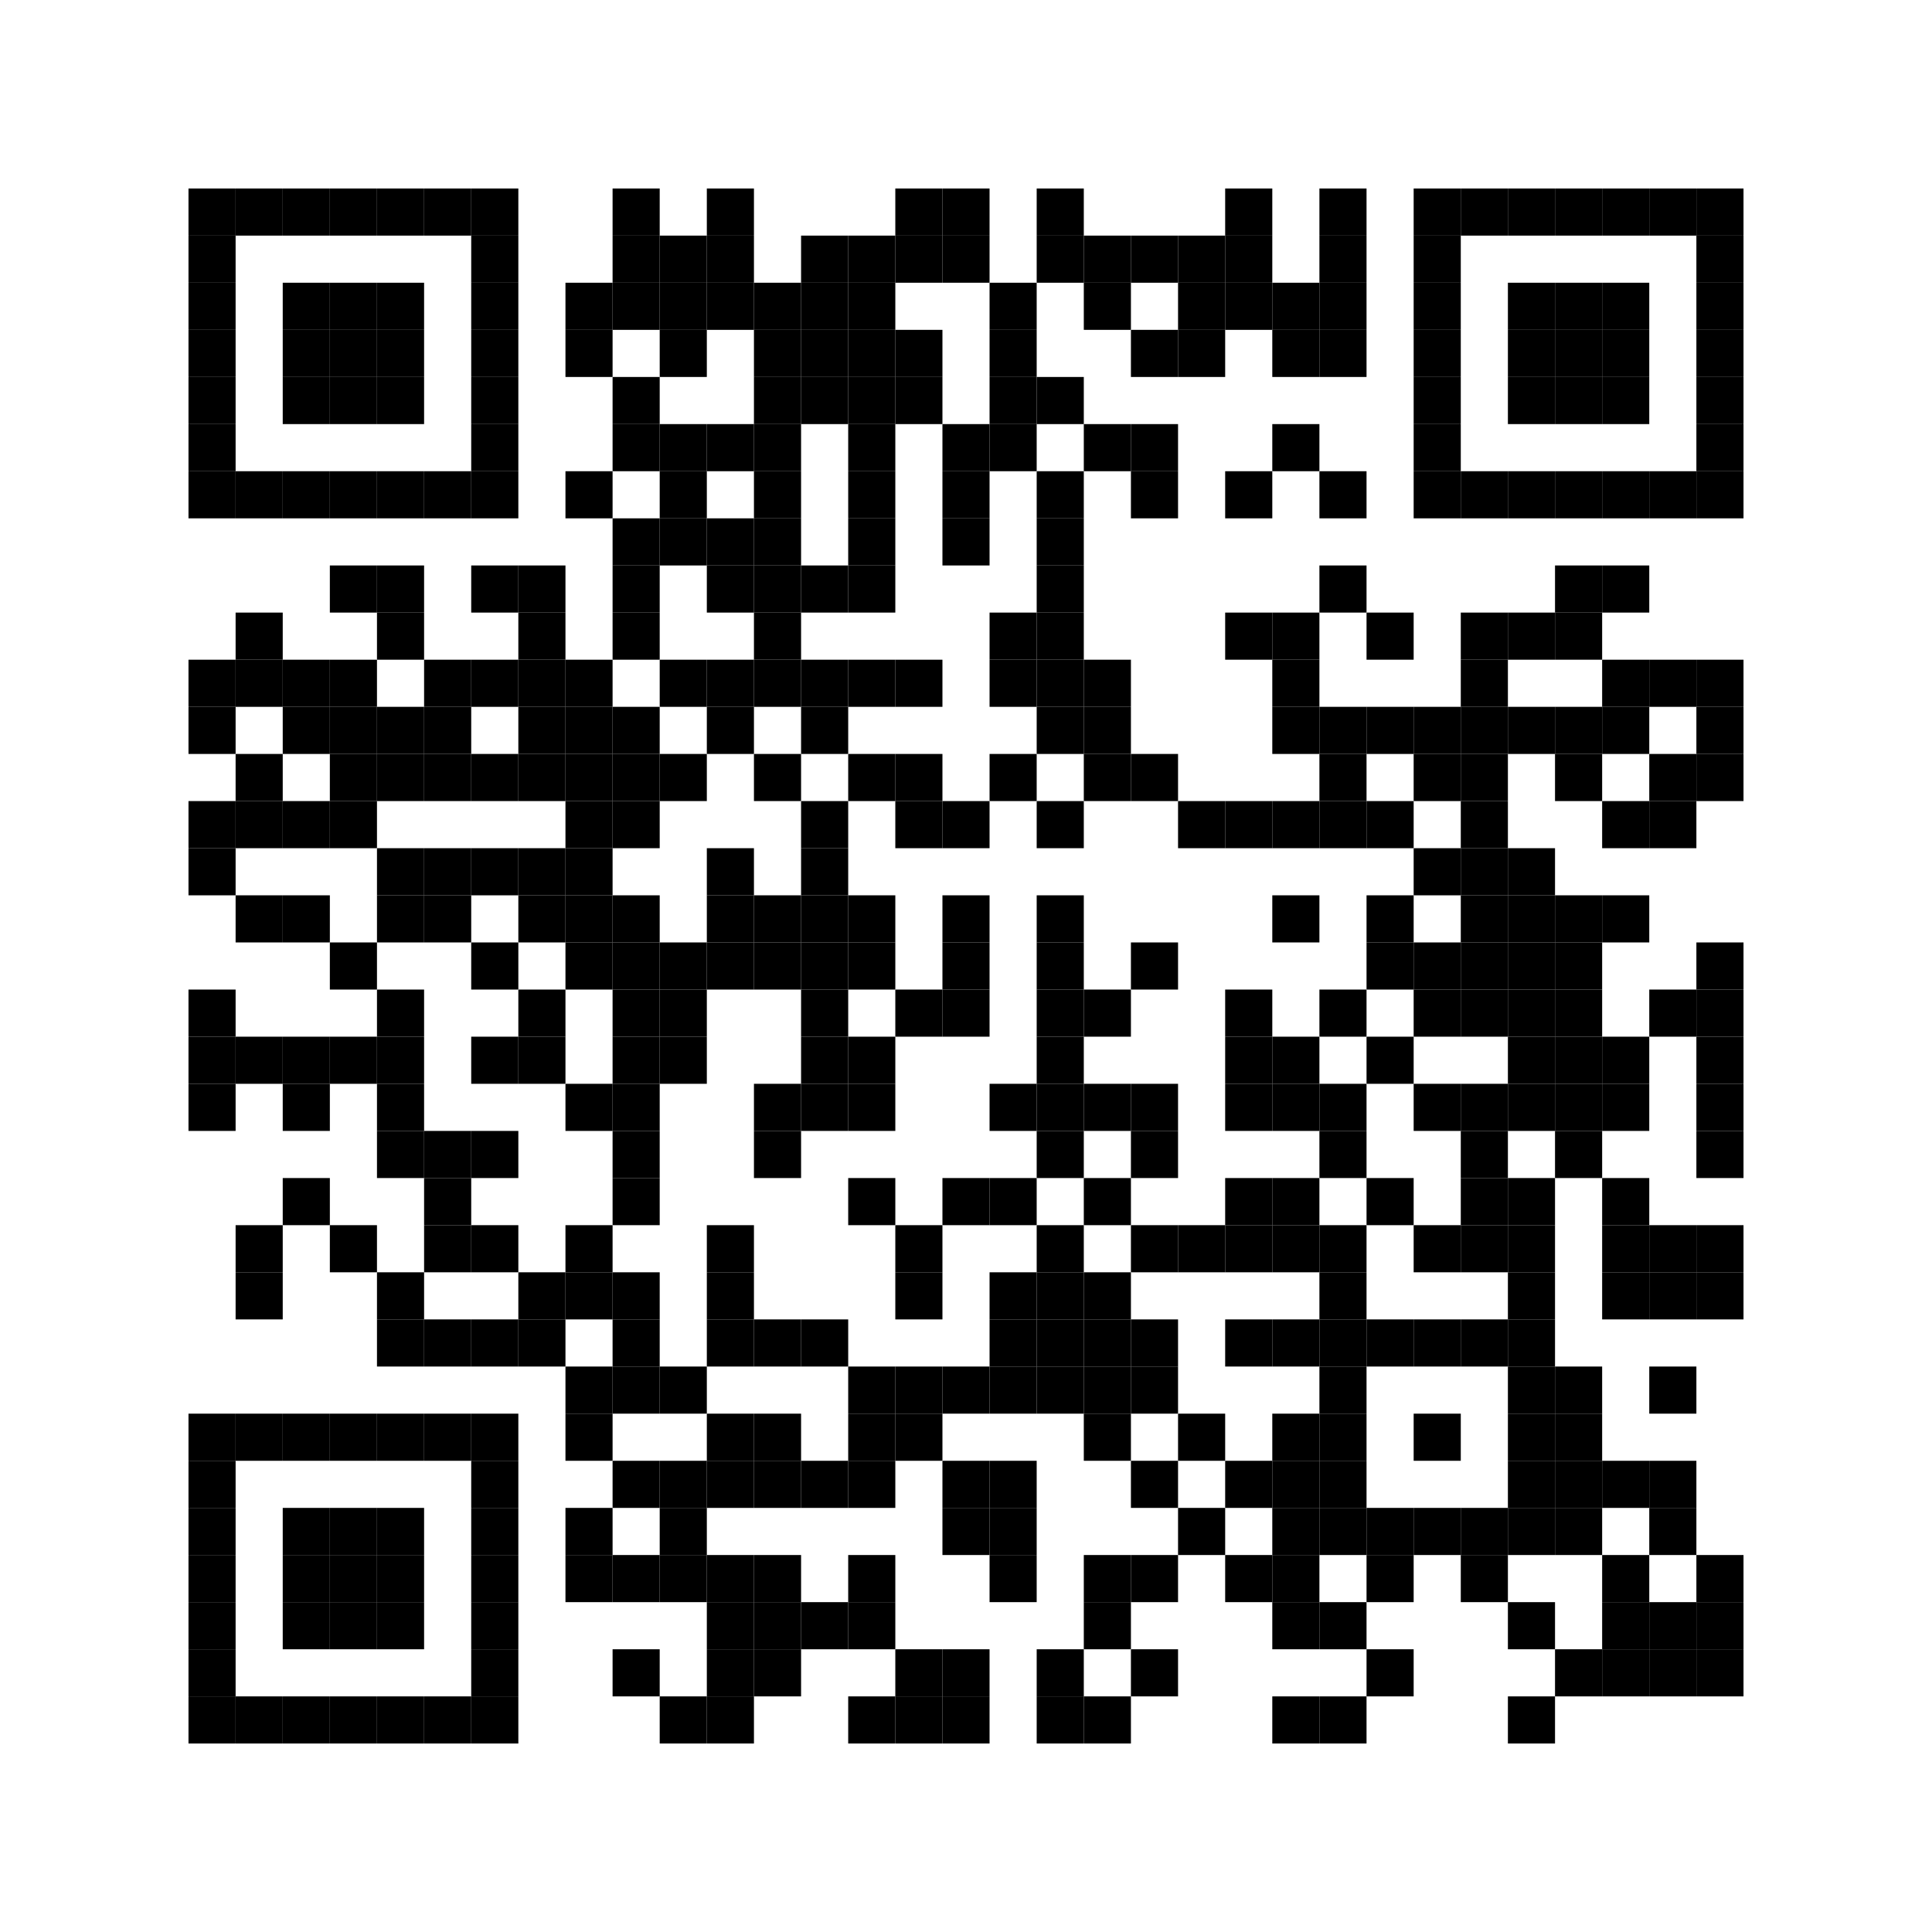 <svg height="328" viewBox="0 0 328 328" width="328" xmlns="http://www.w3.org/2000/svg" xmlns:xlink="http://www.w3.org/1999/xlink"><defs><path id="a" d="m0 0h8v8h-8z"/></defs><path d="m0 0h328v328h-328z" fill="#fff"/><use x="32" xlink:href="#a" y="32"/><use x="32" xlink:href="#a" y="40"/><use x="32" xlink:href="#a" y="48"/><use x="32" xlink:href="#a" y="56"/><use x="32" xlink:href="#a" y="64"/><use x="32" xlink:href="#a" y="72"/><use x="32" xlink:href="#a" y="80"/><use x="32" xlink:href="#a" y="112"/><use x="32" xlink:href="#a" y="120"/><use x="32" xlink:href="#a" y="136"/><use x="32" xlink:href="#a" y="144"/><use x="32" xlink:href="#a" y="168"/><use x="32" xlink:href="#a" y="176"/><use x="32" xlink:href="#a" y="184"/><use x="32" xlink:href="#a" y="240"/><use x="32" xlink:href="#a" y="248"/><use x="32" xlink:href="#a" y="256"/><use x="32" xlink:href="#a" y="264"/><use x="32" xlink:href="#a" y="272"/><use x="32" xlink:href="#a" y="280"/><use x="32" xlink:href="#a" y="288"/><use x="40" xlink:href="#a" y="32"/><use x="40" xlink:href="#a" y="80"/><use x="40" xlink:href="#a" y="104"/><use x="40" xlink:href="#a" y="112"/><use x="40" xlink:href="#a" y="128"/><use x="40" xlink:href="#a" y="136"/><use x="40" xlink:href="#a" y="152"/><use x="40" xlink:href="#a" y="176"/><use x="40" xlink:href="#a" y="208"/><use x="40" xlink:href="#a" y="216"/><use x="40" xlink:href="#a" y="240"/><use x="40" xlink:href="#a" y="288"/><use x="48" xlink:href="#a" y="32"/><use x="48" xlink:href="#a" y="48"/><use x="48" xlink:href="#a" y="56"/><use x="48" xlink:href="#a" y="64"/><use x="48" xlink:href="#a" y="80"/><use x="48" xlink:href="#a" y="112"/><use x="48" xlink:href="#a" y="120"/><use x="48" xlink:href="#a" y="136"/><use x="48" xlink:href="#a" y="152"/><use x="48" xlink:href="#a" y="176"/><use x="48" xlink:href="#a" y="184"/><use x="48" xlink:href="#a" y="200"/><use x="48" xlink:href="#a" y="240"/><use x="48" xlink:href="#a" y="256"/><use x="48" xlink:href="#a" y="264"/><use x="48" xlink:href="#a" y="272"/><use x="48" xlink:href="#a" y="288"/><use x="56" xlink:href="#a" y="32"/><use x="56" xlink:href="#a" y="48"/><use x="56" xlink:href="#a" y="56"/><use x="56" xlink:href="#a" y="64"/><use x="56" xlink:href="#a" y="80"/><use x="56" xlink:href="#a" y="96"/><use x="56" xlink:href="#a" y="112"/><use x="56" xlink:href="#a" y="120"/><use x="56" xlink:href="#a" y="128"/><use x="56" xlink:href="#a" y="136"/><use x="56" xlink:href="#a" y="160"/><use x="56" xlink:href="#a" y="176"/><use x="56" xlink:href="#a" y="208"/><use x="56" xlink:href="#a" y="240"/><use x="56" xlink:href="#a" y="256"/><use x="56" xlink:href="#a" y="264"/><use x="56" xlink:href="#a" y="272"/><use x="56" xlink:href="#a" y="288"/><use x="64" xlink:href="#a" y="32"/><use x="64" xlink:href="#a" y="48"/><use x="64" xlink:href="#a" y="56"/><use x="64" xlink:href="#a" y="64"/><use x="64" xlink:href="#a" y="80"/><use x="64" xlink:href="#a" y="96"/><use x="64" xlink:href="#a" y="104"/><use x="64" xlink:href="#a" y="120"/><use x="64" xlink:href="#a" y="128"/><use x="64" xlink:href="#a" y="144"/><use x="64" xlink:href="#a" y="152"/><use x="64" xlink:href="#a" y="168"/><use x="64" xlink:href="#a" y="176"/><use x="64" xlink:href="#a" y="184"/><use x="64" xlink:href="#a" y="192"/><use x="64" xlink:href="#a" y="216"/><use x="64" xlink:href="#a" y="224"/><use x="64" xlink:href="#a" y="240"/><use x="64" xlink:href="#a" y="256"/><use x="64" xlink:href="#a" y="264"/><use x="64" xlink:href="#a" y="272"/><use x="64" xlink:href="#a" y="288"/><use x="72" xlink:href="#a" y="32"/><use x="72" xlink:href="#a" y="80"/><use x="72" xlink:href="#a" y="112"/><use x="72" xlink:href="#a" y="120"/><use x="72" xlink:href="#a" y="128"/><use x="72" xlink:href="#a" y="144"/><use x="72" xlink:href="#a" y="152"/><use x="72" xlink:href="#a" y="192"/><use x="72" xlink:href="#a" y="200"/><use x="72" xlink:href="#a" y="208"/><use x="72" xlink:href="#a" y="224"/><use x="72" xlink:href="#a" y="240"/><use x="72" xlink:href="#a" y="288"/><use x="80" xlink:href="#a" y="32"/><use x="80" xlink:href="#a" y="40"/><use x="80" xlink:href="#a" y="48"/><use x="80" xlink:href="#a" y="56"/><use x="80" xlink:href="#a" y="64"/><use x="80" xlink:href="#a" y="72"/><use x="80" xlink:href="#a" y="80"/><use x="80" xlink:href="#a" y="96"/><use x="80" xlink:href="#a" y="112"/><use x="80" xlink:href="#a" y="128"/><use x="80" xlink:href="#a" y="144"/><use x="80" xlink:href="#a" y="160"/><use x="80" xlink:href="#a" y="176"/><use x="80" xlink:href="#a" y="192"/><use x="80" xlink:href="#a" y="208"/><use x="80" xlink:href="#a" y="224"/><use x="80" xlink:href="#a" y="240"/><use x="80" xlink:href="#a" y="248"/><use x="80" xlink:href="#a" y="256"/><use x="80" xlink:href="#a" y="264"/><use x="80" xlink:href="#a" y="272"/><use x="80" xlink:href="#a" y="280"/><use x="80" xlink:href="#a" y="288"/><use x="88" xlink:href="#a" y="96"/><use x="88" xlink:href="#a" y="104"/><use x="88" xlink:href="#a" y="112"/><use x="88" xlink:href="#a" y="120"/><use x="88" xlink:href="#a" y="128"/><use x="88" xlink:href="#a" y="144"/><use x="88" xlink:href="#a" y="152"/><use x="88" xlink:href="#a" y="168"/><use x="88" xlink:href="#a" y="176"/><use x="88" xlink:href="#a" y="216"/><use x="88" xlink:href="#a" y="224"/><use x="96" xlink:href="#a" y="48"/><use x="96" xlink:href="#a" y="56"/><use x="96" xlink:href="#a" y="80"/><use x="96" xlink:href="#a" y="112"/><use x="96" xlink:href="#a" y="120"/><use x="96" xlink:href="#a" y="128"/><use x="96" xlink:href="#a" y="136"/><use x="96" xlink:href="#a" y="144"/><use x="96" xlink:href="#a" y="152"/><use x="96" xlink:href="#a" y="160"/><use x="96" xlink:href="#a" y="184"/><use x="96" xlink:href="#a" y="208"/><use x="96" xlink:href="#a" y="216"/><use x="96" xlink:href="#a" y="232"/><use x="96" xlink:href="#a" y="240"/><use x="96" xlink:href="#a" y="256"/><use x="96" xlink:href="#a" y="264"/><use x="104" xlink:href="#a" y="32"/><use x="104" xlink:href="#a" y="40"/><use x="104" xlink:href="#a" y="48"/><use x="104" xlink:href="#a" y="64"/><use x="104" xlink:href="#a" y="72"/><use x="104" xlink:href="#a" y="88"/><use x="104" xlink:href="#a" y="96"/><use x="104" xlink:href="#a" y="104"/><use x="104" xlink:href="#a" y="120"/><use x="104" xlink:href="#a" y="128"/><use x="104" xlink:href="#a" y="136"/><use x="104" xlink:href="#a" y="152"/><use x="104" xlink:href="#a" y="160"/><use x="104" xlink:href="#a" y="168"/><use x="104" xlink:href="#a" y="176"/><use x="104" xlink:href="#a" y="184"/><use x="104" xlink:href="#a" y="192"/><use x="104" xlink:href="#a" y="200"/><use x="104" xlink:href="#a" y="216"/><use x="104" xlink:href="#a" y="224"/><use x="104" xlink:href="#a" y="232"/><use x="104" xlink:href="#a" y="248"/><use x="104" xlink:href="#a" y="264"/><use x="104" xlink:href="#a" y="280"/><use x="112" xlink:href="#a" y="40"/><use x="112" xlink:href="#a" y="48"/><use x="112" xlink:href="#a" y="56"/><use x="112" xlink:href="#a" y="72"/><use x="112" xlink:href="#a" y="80"/><use x="112" xlink:href="#a" y="88"/><use x="112" xlink:href="#a" y="112"/><use x="112" xlink:href="#a" y="128"/><use x="112" xlink:href="#a" y="160"/><use x="112" xlink:href="#a" y="168"/><use x="112" xlink:href="#a" y="176"/><use x="112" xlink:href="#a" y="232"/><use x="112" xlink:href="#a" y="248"/><use x="112" xlink:href="#a" y="256"/><use x="112" xlink:href="#a" y="264"/><use x="112" xlink:href="#a" y="288"/><use x="120" xlink:href="#a" y="32"/><use x="120" xlink:href="#a" y="40"/><use x="120" xlink:href="#a" y="48"/><use x="120" xlink:href="#a" y="72"/><use x="120" xlink:href="#a" y="88"/><use x="120" xlink:href="#a" y="96"/><use x="120" xlink:href="#a" y="112"/><use x="120" xlink:href="#a" y="120"/><use x="120" xlink:href="#a" y="144"/><use x="120" xlink:href="#a" y="152"/><use x="120" xlink:href="#a" y="160"/><use x="120" xlink:href="#a" y="208"/><use x="120" xlink:href="#a" y="216"/><use x="120" xlink:href="#a" y="224"/><use x="120" xlink:href="#a" y="240"/><use x="120" xlink:href="#a" y="248"/><use x="120" xlink:href="#a" y="264"/><use x="120" xlink:href="#a" y="272"/><use x="120" xlink:href="#a" y="280"/><use x="120" xlink:href="#a" y="288"/><use x="128" xlink:href="#a" y="48"/><use x="128" xlink:href="#a" y="56"/><use x="128" xlink:href="#a" y="64"/><use x="128" xlink:href="#a" y="72"/><use x="128" xlink:href="#a" y="80"/><use x="128" xlink:href="#a" y="88"/><use x="128" xlink:href="#a" y="96"/><use x="128" xlink:href="#a" y="104"/><use x="128" xlink:href="#a" y="112"/><use x="128" xlink:href="#a" y="128"/><use x="128" xlink:href="#a" y="152"/><use x="128" xlink:href="#a" y="160"/><use x="128" xlink:href="#a" y="184"/><use x="128" xlink:href="#a" y="192"/><use x="128" xlink:href="#a" y="224"/><use x="128" xlink:href="#a" y="240"/><use x="128" xlink:href="#a" y="248"/><use x="128" xlink:href="#a" y="264"/><use x="128" xlink:href="#a" y="272"/><use x="128" xlink:href="#a" y="280"/><use x="136" xlink:href="#a" y="40"/><use x="136" xlink:href="#a" y="48"/><use x="136" xlink:href="#a" y="56"/><use x="136" xlink:href="#a" y="64"/><use x="136" xlink:href="#a" y="96"/><use x="136" xlink:href="#a" y="112"/><use x="136" xlink:href="#a" y="120"/><use x="136" xlink:href="#a" y="136"/><use x="136" xlink:href="#a" y="144"/><use x="136" xlink:href="#a" y="152"/><use x="136" xlink:href="#a" y="160"/><use x="136" xlink:href="#a" y="168"/><use x="136" xlink:href="#a" y="176"/><use x="136" xlink:href="#a" y="184"/><use x="136" xlink:href="#a" y="224"/><use x="136" xlink:href="#a" y="248"/><use x="136" xlink:href="#a" y="272"/><use x="144" xlink:href="#a" y="40"/><use x="144" xlink:href="#a" y="48"/><use x="144" xlink:href="#a" y="56"/><use x="144" xlink:href="#a" y="64"/><use x="144" xlink:href="#a" y="72"/><use x="144" xlink:href="#a" y="80"/><use x="144" xlink:href="#a" y="88"/><use x="144" xlink:href="#a" y="96"/><use x="144" xlink:href="#a" y="112"/><use x="144" xlink:href="#a" y="128"/><use x="144" xlink:href="#a" y="152"/><use x="144" xlink:href="#a" y="160"/><use x="144" xlink:href="#a" y="176"/><use x="144" xlink:href="#a" y="184"/><use x="144" xlink:href="#a" y="200"/><use x="144" xlink:href="#a" y="232"/><use x="144" xlink:href="#a" y="240"/><use x="144" xlink:href="#a" y="248"/><use x="144" xlink:href="#a" y="264"/><use x="144" xlink:href="#a" y="272"/><use x="144" xlink:href="#a" y="288"/><use x="152" xlink:href="#a" y="32"/><use x="152" xlink:href="#a" y="40"/><use x="152" xlink:href="#a" y="56"/><use x="152" xlink:href="#a" y="64"/><use x="152" xlink:href="#a" y="112"/><use x="152" xlink:href="#a" y="128"/><use x="152" xlink:href="#a" y="136"/><use x="152" xlink:href="#a" y="168"/><use x="152" xlink:href="#a" y="208"/><use x="152" xlink:href="#a" y="216"/><use x="152" xlink:href="#a" y="232"/><use x="152" xlink:href="#a" y="240"/><use x="152" xlink:href="#a" y="280"/><use x="152" xlink:href="#a" y="288"/><use x="160" xlink:href="#a" y="32"/><use x="160" xlink:href="#a" y="40"/><use x="160" xlink:href="#a" y="72"/><use x="160" xlink:href="#a" y="80"/><use x="160" xlink:href="#a" y="88"/><use x="160" xlink:href="#a" y="136"/><use x="160" xlink:href="#a" y="152"/><use x="160" xlink:href="#a" y="160"/><use x="160" xlink:href="#a" y="168"/><use x="160" xlink:href="#a" y="200"/><use x="160" xlink:href="#a" y="232"/><use x="160" xlink:href="#a" y="248"/><use x="160" xlink:href="#a" y="256"/><use x="160" xlink:href="#a" y="280"/><use x="160" xlink:href="#a" y="288"/><use x="168" xlink:href="#a" y="48"/><use x="168" xlink:href="#a" y="56"/><use x="168" xlink:href="#a" y="64"/><use x="168" xlink:href="#a" y="72"/><use x="168" xlink:href="#a" y="104"/><use x="168" xlink:href="#a" y="112"/><use x="168" xlink:href="#a" y="128"/><use x="168" xlink:href="#a" y="184"/><use x="168" xlink:href="#a" y="200"/><use x="168" xlink:href="#a" y="216"/><use x="168" xlink:href="#a" y="224"/><use x="168" xlink:href="#a" y="232"/><use x="168" xlink:href="#a" y="248"/><use x="168" xlink:href="#a" y="256"/><use x="168" xlink:href="#a" y="264"/><use x="176" xlink:href="#a" y="32"/><use x="176" xlink:href="#a" y="40"/><use x="176" xlink:href="#a" y="64"/><use x="176" xlink:href="#a" y="80"/><use x="176" xlink:href="#a" y="88"/><use x="176" xlink:href="#a" y="96"/><use x="176" xlink:href="#a" y="104"/><use x="176" xlink:href="#a" y="112"/><use x="176" xlink:href="#a" y="120"/><use x="176" xlink:href="#a" y="136"/><use x="176" xlink:href="#a" y="152"/><use x="176" xlink:href="#a" y="160"/><use x="176" xlink:href="#a" y="168"/><use x="176" xlink:href="#a" y="176"/><use x="176" xlink:href="#a" y="184"/><use x="176" xlink:href="#a" y="192"/><use x="176" xlink:href="#a" y="208"/><use x="176" xlink:href="#a" y="216"/><use x="176" xlink:href="#a" y="224"/><use x="176" xlink:href="#a" y="232"/><use x="176" xlink:href="#a" y="280"/><use x="176" xlink:href="#a" y="288"/><use x="184" xlink:href="#a" y="40"/><use x="184" xlink:href="#a" y="48"/><use x="184" xlink:href="#a" y="72"/><use x="184" xlink:href="#a" y="112"/><use x="184" xlink:href="#a" y="120"/><use x="184" xlink:href="#a" y="128"/><use x="184" xlink:href="#a" y="168"/><use x="184" xlink:href="#a" y="184"/><use x="184" xlink:href="#a" y="200"/><use x="184" xlink:href="#a" y="216"/><use x="184" xlink:href="#a" y="224"/><use x="184" xlink:href="#a" y="232"/><use x="184" xlink:href="#a" y="240"/><use x="184" xlink:href="#a" y="264"/><use x="184" xlink:href="#a" y="272"/><use x="184" xlink:href="#a" y="288"/><use x="192" xlink:href="#a" y="40"/><use x="192" xlink:href="#a" y="56"/><use x="192" xlink:href="#a" y="72"/><use x="192" xlink:href="#a" y="80"/><use x="192" xlink:href="#a" y="128"/><use x="192" xlink:href="#a" y="160"/><use x="192" xlink:href="#a" y="184"/><use x="192" xlink:href="#a" y="192"/><use x="192" xlink:href="#a" y="208"/><use x="192" xlink:href="#a" y="224"/><use x="192" xlink:href="#a" y="232"/><use x="192" xlink:href="#a" y="248"/><use x="192" xlink:href="#a" y="264"/><use x="192" xlink:href="#a" y="280"/><use x="200" xlink:href="#a" y="40"/><use x="200" xlink:href="#a" y="48"/><use x="200" xlink:href="#a" y="56"/><use x="200" xlink:href="#a" y="136"/><use x="200" xlink:href="#a" y="208"/><use x="200" xlink:href="#a" y="240"/><use x="200" xlink:href="#a" y="256"/><use x="208" xlink:href="#a" y="32"/><use x="208" xlink:href="#a" y="40"/><use x="208" xlink:href="#a" y="48"/><use x="208" xlink:href="#a" y="80"/><use x="208" xlink:href="#a" y="104"/><use x="208" xlink:href="#a" y="136"/><use x="208" xlink:href="#a" y="168"/><use x="208" xlink:href="#a" y="176"/><use x="208" xlink:href="#a" y="184"/><use x="208" xlink:href="#a" y="200"/><use x="208" xlink:href="#a" y="208"/><use x="208" xlink:href="#a" y="224"/><use x="208" xlink:href="#a" y="248"/><use x="208" xlink:href="#a" y="264"/><use x="216" xlink:href="#a" y="48"/><use x="216" xlink:href="#a" y="56"/><use x="216" xlink:href="#a" y="72"/><use x="216" xlink:href="#a" y="104"/><use x="216" xlink:href="#a" y="112"/><use x="216" xlink:href="#a" y="120"/><use x="216" xlink:href="#a" y="136"/><use x="216" xlink:href="#a" y="152"/><use x="216" xlink:href="#a" y="176"/><use x="216" xlink:href="#a" y="184"/><use x="216" xlink:href="#a" y="200"/><use x="216" xlink:href="#a" y="208"/><use x="216" xlink:href="#a" y="224"/><use x="216" xlink:href="#a" y="240"/><use x="216" xlink:href="#a" y="248"/><use x="216" xlink:href="#a" y="256"/><use x="216" xlink:href="#a" y="264"/><use x="216" xlink:href="#a" y="272"/><use x="216" xlink:href="#a" y="288"/><use x="224" xlink:href="#a" y="32"/><use x="224" xlink:href="#a" y="40"/><use x="224" xlink:href="#a" y="48"/><use x="224" xlink:href="#a" y="56"/><use x="224" xlink:href="#a" y="80"/><use x="224" xlink:href="#a" y="96"/><use x="224" xlink:href="#a" y="120"/><use x="224" xlink:href="#a" y="128"/><use x="224" xlink:href="#a" y="136"/><use x="224" xlink:href="#a" y="168"/><use x="224" xlink:href="#a" y="184"/><use x="224" xlink:href="#a" y="192"/><use x="224" xlink:href="#a" y="208"/><use x="224" xlink:href="#a" y="216"/><use x="224" xlink:href="#a" y="224"/><use x="224" xlink:href="#a" y="232"/><use x="224" xlink:href="#a" y="240"/><use x="224" xlink:href="#a" y="248"/><use x="224" xlink:href="#a" y="256"/><use x="224" xlink:href="#a" y="272"/><use x="224" xlink:href="#a" y="288"/><use x="232" xlink:href="#a" y="104"/><use x="232" xlink:href="#a" y="120"/><use x="232" xlink:href="#a" y="136"/><use x="232" xlink:href="#a" y="152"/><use x="232" xlink:href="#a" y="160"/><use x="232" xlink:href="#a" y="176"/><use x="232" xlink:href="#a" y="200"/><use x="232" xlink:href="#a" y="224"/><use x="232" xlink:href="#a" y="256"/><use x="232" xlink:href="#a" y="264"/><use x="232" xlink:href="#a" y="280"/><use x="240" xlink:href="#a" y="32"/><use x="240" xlink:href="#a" y="40"/><use x="240" xlink:href="#a" y="48"/><use x="240" xlink:href="#a" y="56"/><use x="240" xlink:href="#a" y="64"/><use x="240" xlink:href="#a" y="72"/><use x="240" xlink:href="#a" y="80"/><use x="240" xlink:href="#a" y="120"/><use x="240" xlink:href="#a" y="128"/><use x="240" xlink:href="#a" y="144"/><use x="240" xlink:href="#a" y="160"/><use x="240" xlink:href="#a" y="168"/><use x="240" xlink:href="#a" y="184"/><use x="240" xlink:href="#a" y="208"/><use x="240" xlink:href="#a" y="224"/><use x="240" xlink:href="#a" y="240"/><use x="240" xlink:href="#a" y="256"/><use x="248" xlink:href="#a" y="32"/><use x="248" xlink:href="#a" y="80"/><use x="248" xlink:href="#a" y="104"/><use x="248" xlink:href="#a" y="112"/><use x="248" xlink:href="#a" y="120"/><use x="248" xlink:href="#a" y="128"/><use x="248" xlink:href="#a" y="136"/><use x="248" xlink:href="#a" y="144"/><use x="248" xlink:href="#a" y="152"/><use x="248" xlink:href="#a" y="160"/><use x="248" xlink:href="#a" y="168"/><use x="248" xlink:href="#a" y="184"/><use x="248" xlink:href="#a" y="192"/><use x="248" xlink:href="#a" y="200"/><use x="248" xlink:href="#a" y="208"/><use x="248" xlink:href="#a" y="224"/><use x="248" xlink:href="#a" y="256"/><use x="248" xlink:href="#a" y="264"/><use x="256" xlink:href="#a" y="32"/><use x="256" xlink:href="#a" y="48"/><use x="256" xlink:href="#a" y="56"/><use x="256" xlink:href="#a" y="64"/><use x="256" xlink:href="#a" y="80"/><use x="256" xlink:href="#a" y="104"/><use x="256" xlink:href="#a" y="120"/><use x="256" xlink:href="#a" y="144"/><use x="256" xlink:href="#a" y="152"/><use x="256" xlink:href="#a" y="160"/><use x="256" xlink:href="#a" y="168"/><use x="256" xlink:href="#a" y="176"/><use x="256" xlink:href="#a" y="184"/><use x="256" xlink:href="#a" y="200"/><use x="256" xlink:href="#a" y="208"/><use x="256" xlink:href="#a" y="216"/><use x="256" xlink:href="#a" y="224"/><use x="256" xlink:href="#a" y="232"/><use x="256" xlink:href="#a" y="240"/><use x="256" xlink:href="#a" y="248"/><use x="256" xlink:href="#a" y="256"/><use x="256" xlink:href="#a" y="272"/><use x="256" xlink:href="#a" y="288"/><use x="264" xlink:href="#a" y="32"/><use x="264" xlink:href="#a" y="48"/><use x="264" xlink:href="#a" y="56"/><use x="264" xlink:href="#a" y="64"/><use x="264" xlink:href="#a" y="80"/><use x="264" xlink:href="#a" y="96"/><use x="264" xlink:href="#a" y="104"/><use x="264" xlink:href="#a" y="120"/><use x="264" xlink:href="#a" y="128"/><use x="264" xlink:href="#a" y="152"/><use x="264" xlink:href="#a" y="160"/><use x="264" xlink:href="#a" y="168"/><use x="264" xlink:href="#a" y="176"/><use x="264" xlink:href="#a" y="184"/><use x="264" xlink:href="#a" y="192"/><use x="264" xlink:href="#a" y="232"/><use x="264" xlink:href="#a" y="240"/><use x="264" xlink:href="#a" y="248"/><use x="264" xlink:href="#a" y="256"/><use x="264" xlink:href="#a" y="280"/><use x="272" xlink:href="#a" y="32"/><use x="272" xlink:href="#a" y="48"/><use x="272" xlink:href="#a" y="56"/><use x="272" xlink:href="#a" y="64"/><use x="272" xlink:href="#a" y="80"/><use x="272" xlink:href="#a" y="96"/><use x="272" xlink:href="#a" y="112"/><use x="272" xlink:href="#a" y="120"/><use x="272" xlink:href="#a" y="136"/><use x="272" xlink:href="#a" y="152"/><use x="272" xlink:href="#a" y="176"/><use x="272" xlink:href="#a" y="184"/><use x="272" xlink:href="#a" y="200"/><use x="272" xlink:href="#a" y="208"/><use x="272" xlink:href="#a" y="216"/><use x="272" xlink:href="#a" y="248"/><use x="272" xlink:href="#a" y="264"/><use x="272" xlink:href="#a" y="272"/><use x="272" xlink:href="#a" y="280"/><use x="280" xlink:href="#a" y="32"/><use x="280" xlink:href="#a" y="80"/><use x="280" xlink:href="#a" y="112"/><use x="280" xlink:href="#a" y="128"/><use x="280" xlink:href="#a" y="136"/><use x="280" xlink:href="#a" y="168"/><use x="280" xlink:href="#a" y="208"/><use x="280" xlink:href="#a" y="216"/><use x="280" xlink:href="#a" y="232"/><use x="280" xlink:href="#a" y="248"/><use x="280" xlink:href="#a" y="256"/><use x="280" xlink:href="#a" y="272"/><use x="280" xlink:href="#a" y="280"/><use x="288" xlink:href="#a" y="32"/><use x="288" xlink:href="#a" y="40"/><use x="288" xlink:href="#a" y="48"/><use x="288" xlink:href="#a" y="56"/><use x="288" xlink:href="#a" y="64"/><use x="288" xlink:href="#a" y="72"/><use x="288" xlink:href="#a" y="80"/><use x="288" xlink:href="#a" y="112"/><use x="288" xlink:href="#a" y="120"/><use x="288" xlink:href="#a" y="128"/><use x="288" xlink:href="#a" y="160"/><use x="288" xlink:href="#a" y="168"/><use x="288" xlink:href="#a" y="176"/><use x="288" xlink:href="#a" y="184"/><use x="288" xlink:href="#a" y="192"/><use x="288" xlink:href="#a" y="208"/><use x="288" xlink:href="#a" y="216"/><use x="288" xlink:href="#a" y="264"/><use x="288" xlink:href="#a" y="272"/><use x="288" xlink:href="#a" y="280"/></svg>